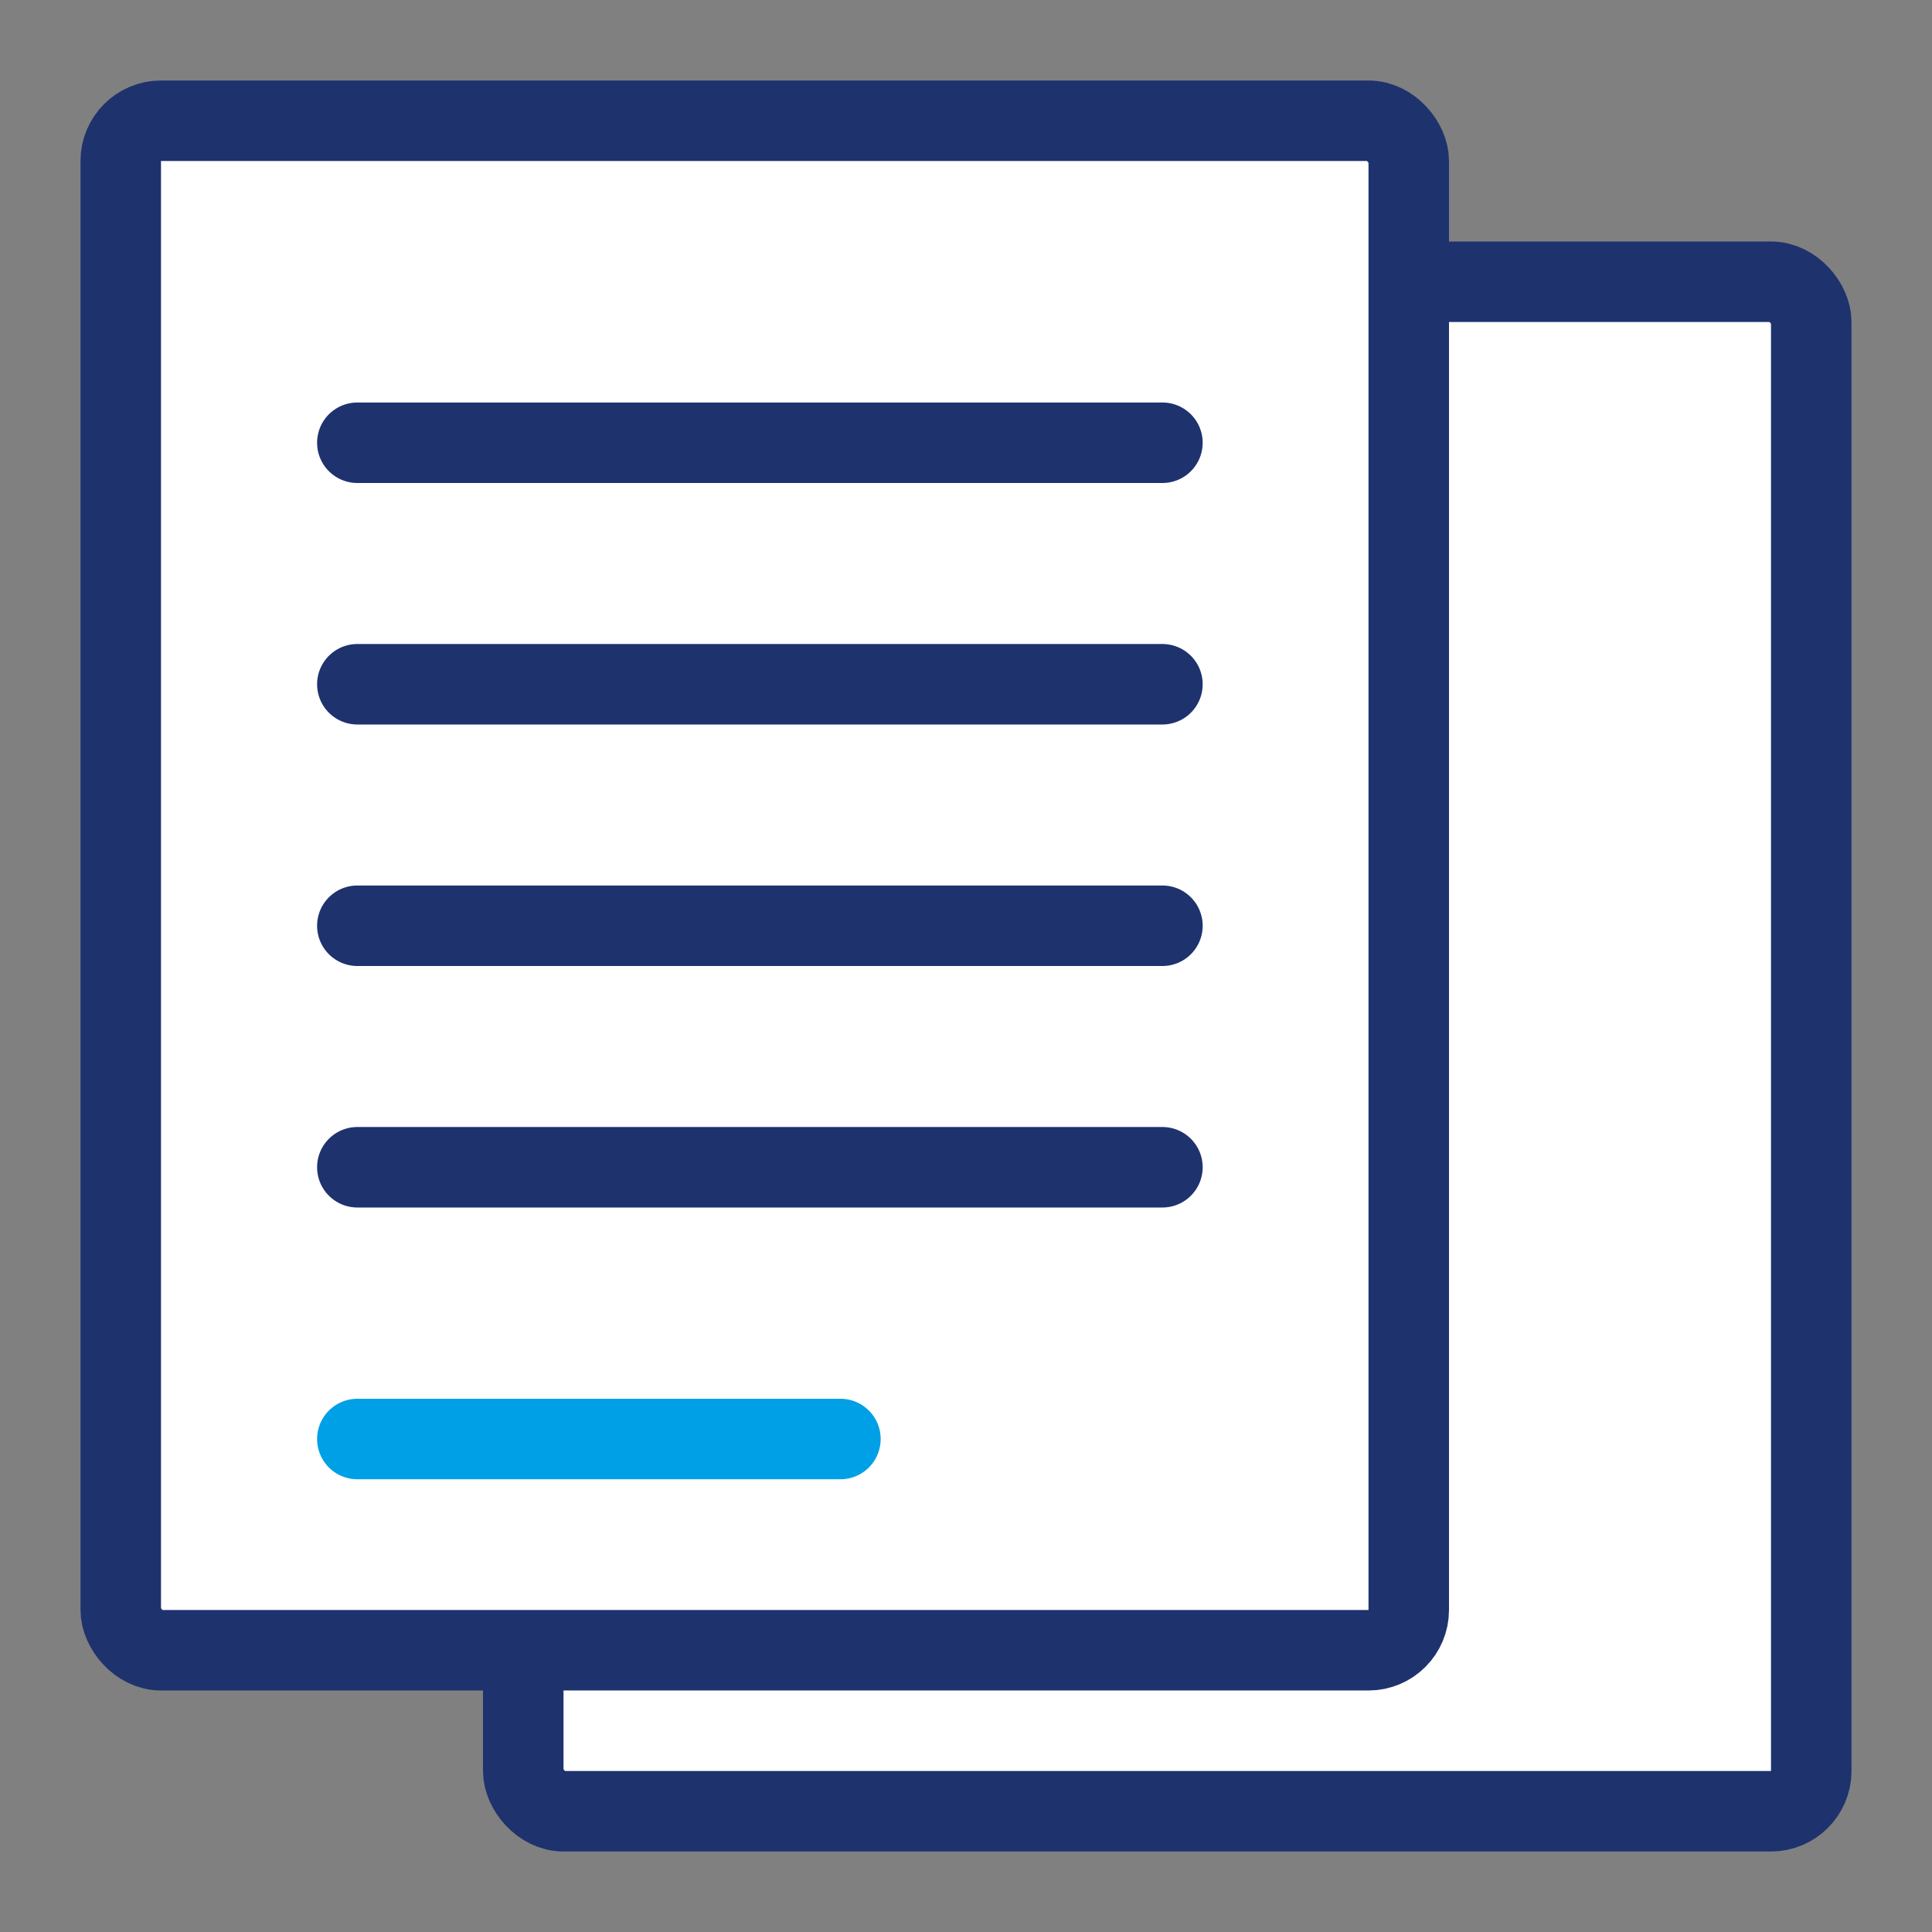 <?xml version="1.0" encoding="UTF-8"?>
<svg width="24px" height="24px" viewBox="0 0 24 24" version="1.1" xmlns="http://www.w3.org/2000/svg" xmlns:xlink="http://www.w3.org/1999/xlink">
    <rect x="0" y="0" width="24" height="24" fill="#808080" stroke="none"/>
    <title>9D842665-DACC-40EA-95E8-EDBE7D832087@2x</title>
    <g id="Page-1" stroke="none" stroke-width="1" fill="none" fill-rule="evenodd">
        <g id="Icons-1.0.0.0" transform="translate(-486, -125)">
            <g id="Quick-Links" transform="translate(486, 40)">
                <g id="e-Statement" transform="translate(0, 85)">
                    <rect id="Bond" stroke="#979797" opacity="0" x="0.5" y="0.5" width="23" height="23"></rect>
                    <rect id="Rectangle" stroke="#1E326E" fill="#FFFFFF" fill-rule="nonzero" x="6.5" y="3.5" width="16" height="19" rx="0.5"></rect>
                    <rect id="Rectangle" stroke="#1E326E" fill="#FFFFFF" fill-rule="nonzero" x="1.5" y="1.5" width="16" height="19" rx="0.5"></rect>
                    <line x1="4.439" y1="5.5" x2="14.44" y2="5.5" id="Path" stroke="#1E326E" stroke-linecap="round"></line>
                    <line x1="4.439" y1="8.5" x2="14.44" y2="8.5" id="Path" stroke="#1E326E" stroke-linecap="round"></line>
                    <line x1="4.439" y1="11.5" x2="14.44" y2="11.5" id="Path" stroke="#1E326E" stroke-linecap="round"></line>
                    <line x1="4.439" y1="14.5" x2="14.44" y2="14.5" id="Path" stroke="#1E326E" stroke-linecap="round"></line>
                    <line x1="4.439" y1="17.876" x2="10.44" y2="17.876" id="Path" stroke="#00A0E6" stroke-linecap="round"></line>
                </g>
            </g>
        </g>
    </g>
</svg>